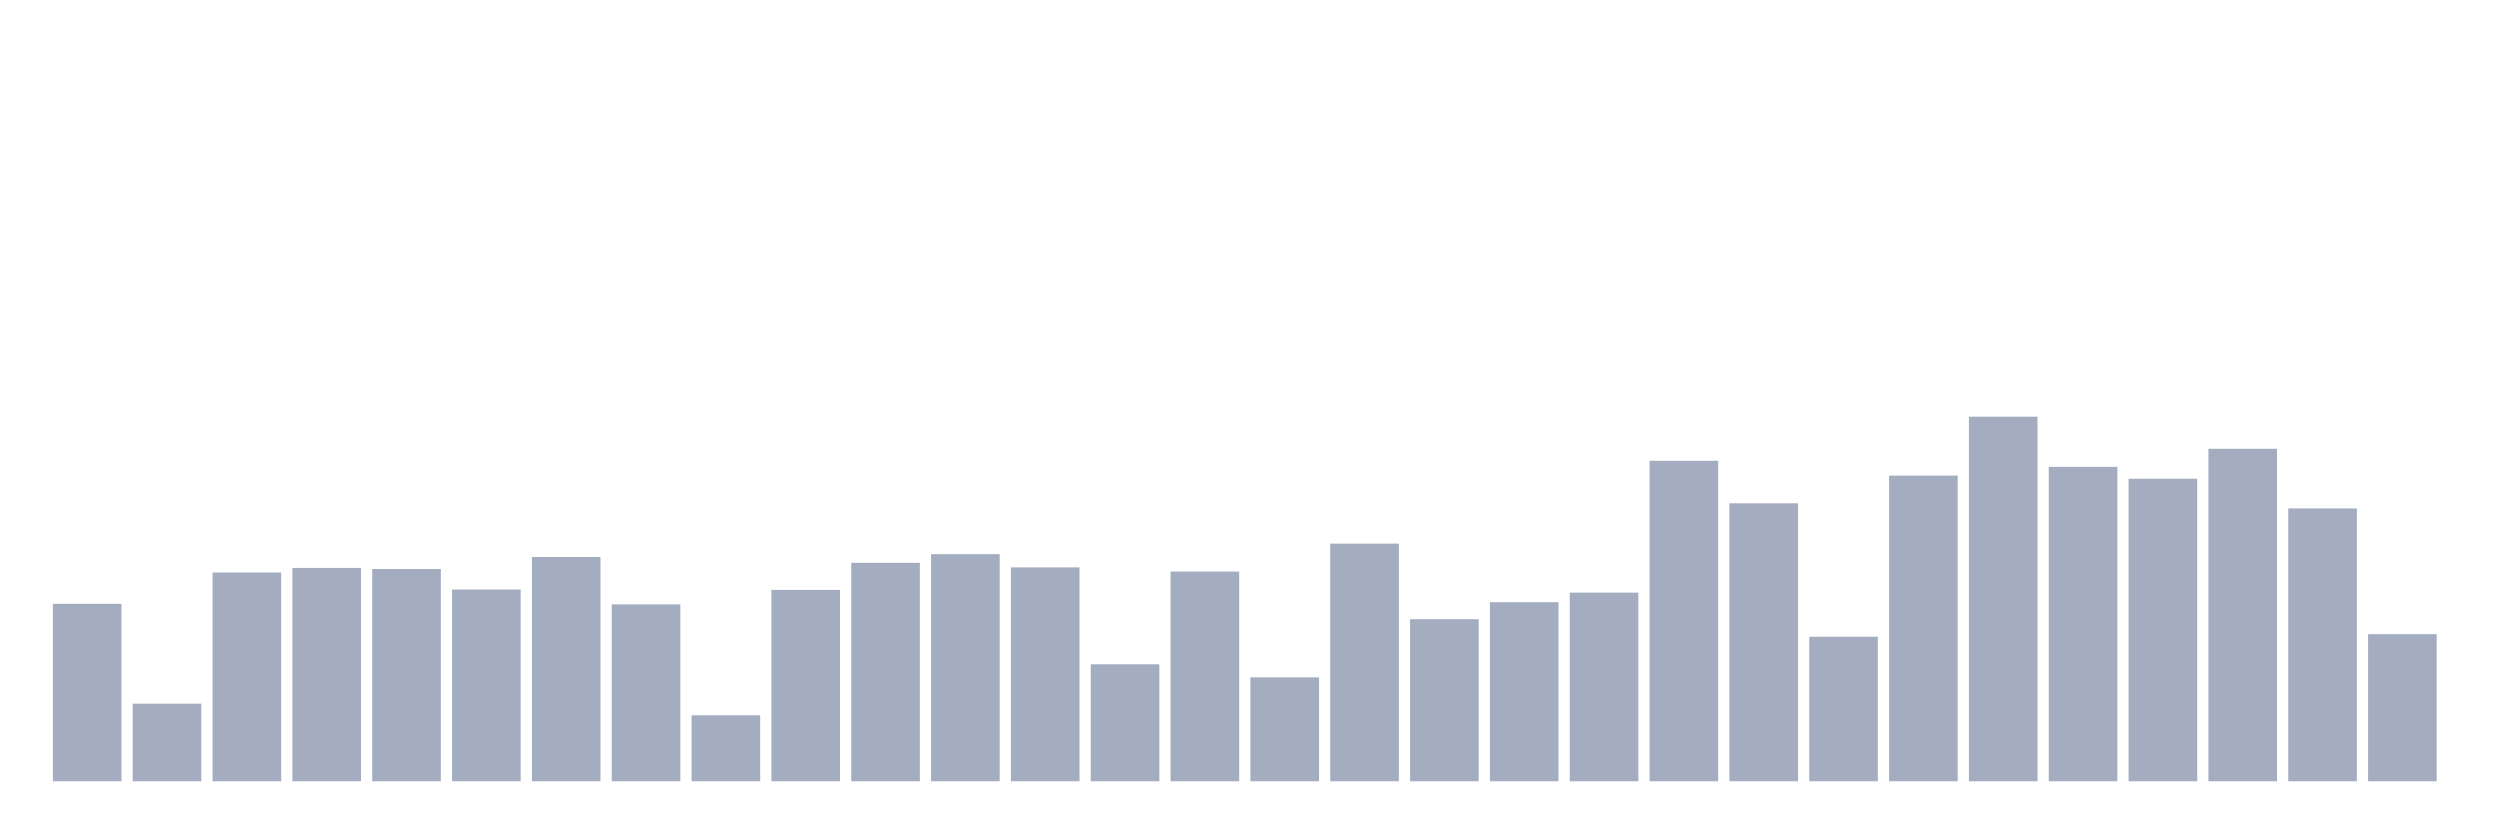 <svg xmlns="http://www.w3.org/2000/svg" viewBox="0 0 480 160"><g transform="translate(10,10)"><rect class="bar" x="0.153" width="13.175" y="105.933" height="34.067" fill="rgb(164,173,192)"></rect><rect class="bar" x="15.482" width="13.175" y="125.104" height="14.896" fill="rgb(164,173,192)"></rect><rect class="bar" x="30.81" width="13.175" y="99.922" height="40.078" fill="rgb(164,173,192)"></rect><rect class="bar" x="46.138" width="13.175" y="99.041" height="40.959" fill="rgb(164,173,192)"></rect><rect class="bar" x="61.466" width="13.175" y="99.249" height="40.751" fill="rgb(164,173,192)"></rect><rect class="bar" x="76.794" width="13.175" y="103.187" height="36.813" fill="rgb(164,173,192)"></rect><rect class="bar" x="92.123" width="13.175" y="96.943" height="43.057" fill="rgb(164,173,192)"></rect><rect class="bar" x="107.451" width="13.175" y="106.036" height="33.964" fill="rgb(164,173,192)"></rect><rect class="bar" x="122.779" width="13.175" y="127.332" height="12.668" fill="rgb(164,173,192)"></rect><rect class="bar" x="138.107" width="13.175" y="103.264" height="36.736" fill="rgb(164,173,192)"></rect><rect class="bar" x="153.436" width="13.175" y="98.057" height="41.943" fill="rgb(164,173,192)"></rect><rect class="bar" x="168.764" width="13.175" y="96.399" height="43.601" fill="rgb(164,173,192)"></rect><rect class="bar" x="184.092" width="13.175" y="98.938" height="41.062" fill="rgb(164,173,192)"></rect><rect class="bar" x="199.42" width="13.175" y="117.539" height="22.461" fill="rgb(164,173,192)"></rect><rect class="bar" x="214.748" width="13.175" y="99.741" height="40.259" fill="rgb(164,173,192)"></rect><rect class="bar" x="230.077" width="13.175" y="120.052" height="19.948" fill="rgb(164,173,192)"></rect><rect class="bar" x="245.405" width="13.175" y="94.378" height="45.622" fill="rgb(164,173,192)"></rect><rect class="bar" x="260.733" width="13.175" y="108.886" height="31.114" fill="rgb(164,173,192)"></rect><rect class="bar" x="276.061" width="13.175" y="105.622" height="34.378" fill="rgb(164,173,192)"></rect><rect class="bar" x="291.39" width="13.175" y="103.782" height="36.218" fill="rgb(164,173,192)"></rect><rect class="bar" x="306.718" width="13.175" y="78.472" height="61.528" fill="rgb(164,173,192)"></rect><rect class="bar" x="322.046" width="13.175" y="86.632" height="53.368" fill="rgb(164,173,192)"></rect><rect class="bar" x="337.374" width="13.175" y="112.254" height="27.746" fill="rgb(164,173,192)"></rect><rect class="bar" x="352.702" width="13.175" y="81.321" height="58.679" fill="rgb(164,173,192)"></rect><rect class="bar" x="368.031" width="13.175" y="70" height="70" fill="rgb(164,173,192)"></rect><rect class="bar" x="383.359" width="13.175" y="79.637" height="60.363" fill="rgb(164,173,192)"></rect><rect class="bar" x="398.687" width="13.175" y="81.917" height="58.083" fill="rgb(164,173,192)"></rect><rect class="bar" x="414.015" width="13.175" y="76.166" height="63.834" fill="rgb(164,173,192)"></rect><rect class="bar" x="429.344" width="13.175" y="87.617" height="52.383" fill="rgb(164,173,192)"></rect><rect class="bar" x="444.672" width="13.175" y="111.762" height="28.238" fill="rgb(164,173,192)"></rect></g></svg>